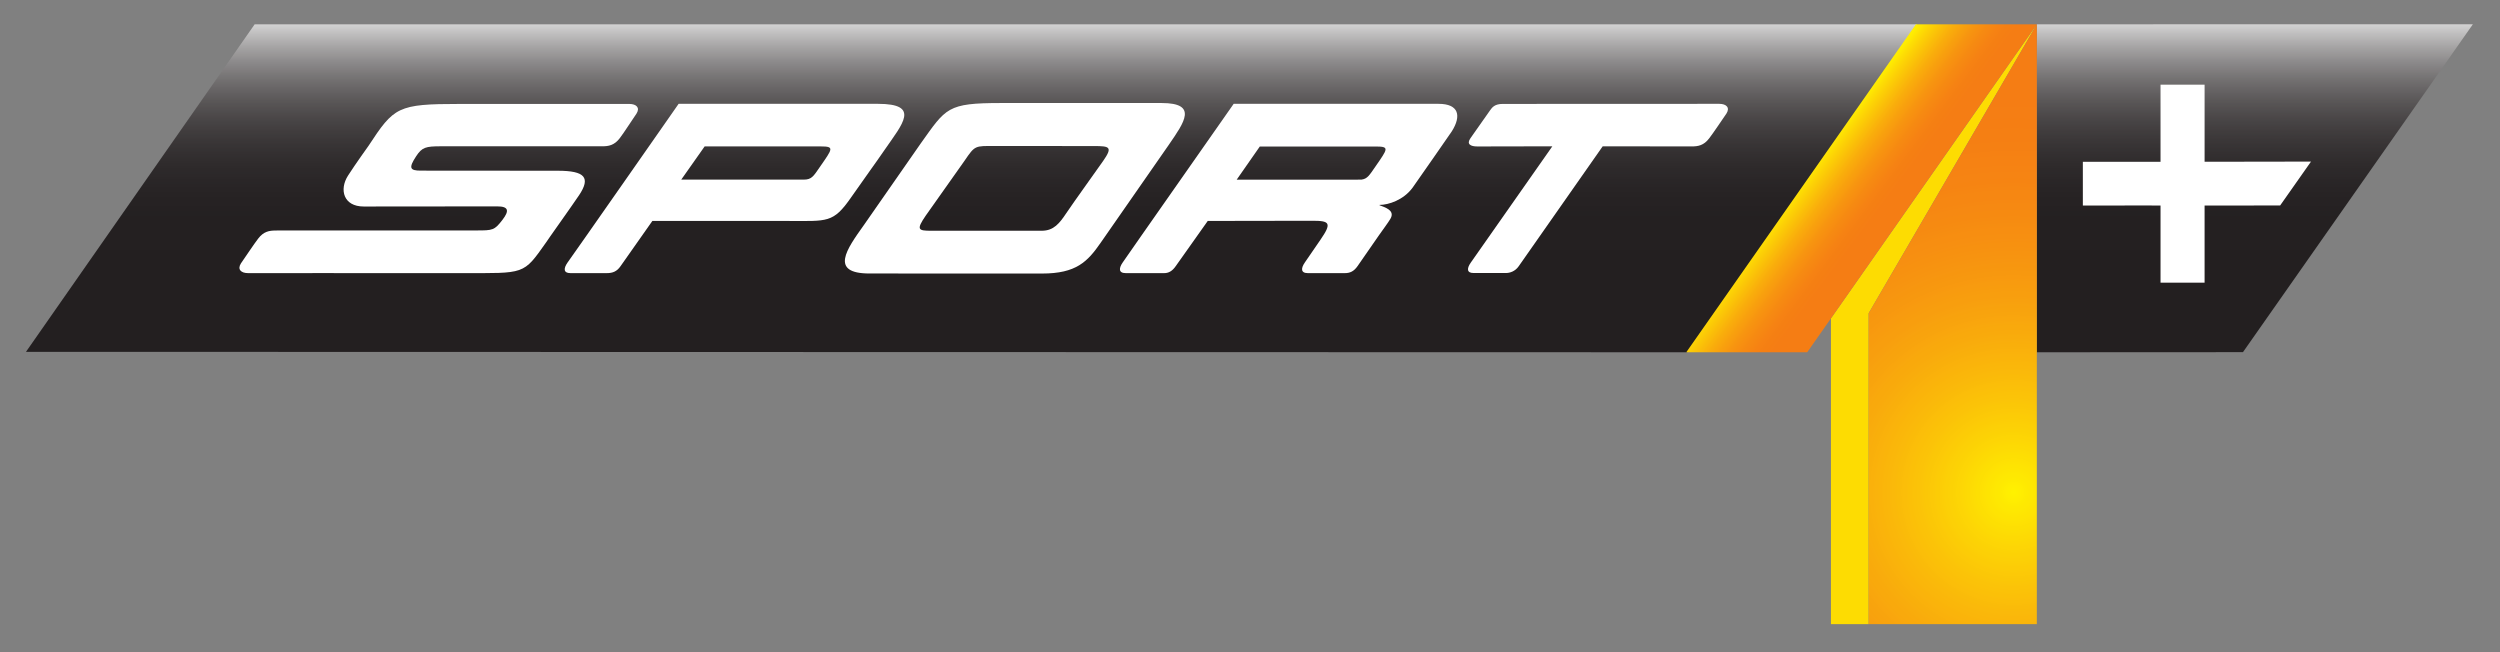 <?xml version="1.0" encoding="UTF-8" standalone="no"?>
<!-- Converted by misc2svg (http://www.network-science.de/tools/misc2svg/) -->

<svg
   xmlns:dc="http://purl.org/dc/elements/1.1/"
   xmlns:cc="http://creativecommons.org/ns#"
   xmlns:rdf="http://www.w3.org/1999/02/22-rdf-syntax-ns#"
   xmlns:svg="http://www.w3.org/2000/svg"
   xmlns="http://www.w3.org/2000/svg"
   xmlns:sodipodi="http://sodipodi.sourceforge.net/DTD/sodipodi-0.dtd"
   xmlns:inkscape="http://www.inkscape.org/namespaces/inkscape"
   width="575.33"
   height="150.11"
   viewBox="0 0 460.264 120.088"
   version="1.1"
   id="svg2"
   inkscape:version="0.48.0 r9654"
   sodipodi:docname="Sport1+.svg">
  <rect x="0" y="0" width="460.264" height="120.088" fill="#808080" stroke="none"/>
  <sodipodi:namedview
     pagecolor="#ffffff"
     bordercolor="#666666"
     borderopacity="1"
     objecttolerance="10"
     gridtolerance="10"
     guidetolerance="10"
     inkscape:pageopacity="0"
     inkscape:pageshadow="2"
     inkscape:window-width="1618"
     inkscape:window-height="1028"
     id="namedview1089"
     showgrid="false"
     inkscape:zoom="1.5256566"
     inkscape:cx="276.15119"
     inkscape:cy="135.16471"
     inkscape:window-x="-8"
     inkscape:window-y="-8"
     inkscape:window-maximized="1"
     inkscape:current-layer="misc2svg"
     fit-margin-top="0"
     fit-margin-left="0"
     fit-margin-right="0"
     fit-margin-bottom="0" />
  <defs
     id="defs4">
    <inkscape:perspective
       sodipodi:type="inkscape:persp3d"
       inkscape:vp_x="0 : 618.75 : 1"
       inkscape:vp_y="0 : 1000 : 0"
       inkscape:vp_z="956.25 : 618.75 : 1"
       inkscape:persp3d-origin="478.125 : 412.5 : 1"
       id="perspective1093" />
    <clipPath
       id="clip1">
      <path
         d="m 350.516,903.184 40.426,-57.723 -292.566,0 -40.25,57.648 292.391,0.074 z m 0,0"
         id="path7"
         inkscape:connector-curvature="0" />
    </clipPath>
    <clipPath
       id="clip2">
      <path
         d="m 350.516,903.184 40.426,-57.723 -292.566,0 -40.25,57.648 292.391,0.074"
         id="path10"
         inkscape:connector-curvature="0" />
    </clipPath>
    <linearGradient
       id="linear0"
       gradientUnits="userSpaceOnUse"
       x1="0"
       y1="0"
       x2="1"
       y2="0"
       gradientTransform="matrix(-2.525e-6,57.729,-57.729,-2.525e-6,224.533,845.458)">
      <stop
         offset="0"
         style="stop-color:rgb(82.745%,82.353%,82.353%);stop-opacity:1;"
         id="stop13" />
      <stop
         offset="0.004"
         style="stop-color:rgb(81.569%,81.176%,81.569%);stop-opacity:1;"
         id="stop15" />
      <stop
         offset="0.008"
         style="stop-color:rgb(80.392%,80.392%,80.392%);stop-opacity:1;"
         id="stop17" />
      <stop
         offset="0.012"
         style="stop-color:rgb(79.608%,79.216%,79.216%);stop-opacity:1;"
         id="stop19" />
      <stop
         offset="0.016"
         style="stop-color:rgb(78.431%,78.039%,78.039%);stop-opacity:1;"
         id="stop21" />
      <stop
         offset="0.02"
         style="stop-color:rgb(77.255%,76.863%,77.255%);stop-opacity:1;"
         id="stop23" />
      <stop
         offset="0.023"
         style="stop-color:rgb(76.471%,76.078%,76.078%);stop-opacity:1;"
         id="stop25" />
      <stop
         offset="0.027"
         style="stop-color:rgb(75.294%,74.902%,74.902%);stop-opacity:1;"
         id="stop27" />
      <stop
         offset="0.031"
         style="stop-color:rgb(74.118%,73.725%,74.118%);stop-opacity:1;"
         id="stop29" />
      <stop
         offset="0.035"
         style="stop-color:rgb(73.333%,72.941%,72.941%);stop-opacity:1;"
         id="stop31" />
      <stop
         offset="0.039"
         style="stop-color:rgb(72.157%,71.765%,71.765%);stop-opacity:1;"
         id="stop33" />
      <stop
         offset="0.043"
         style="stop-color:rgb(71.373%,70.98%,70.98%);stop-opacity:1;"
         id="stop35" />
      <stop
         offset="0.047"
         style="stop-color:rgb(70.196%,69.804%,69.804%);stop-opacity:1;"
         id="stop37" />
      <stop
         offset="0.051"
         style="stop-color:rgb(69.412%,68.627%,69.02%);stop-opacity:1;"
         id="stop39" />
      <stop
         offset="0.055"
         style="stop-color:rgb(68.235%,67.843%,67.843%);stop-opacity:1;"
         id="stop41" />
      <stop
         offset="0.059"
         style="stop-color:rgb(67.451%,67.059%,67.059%);stop-opacity:1;"
         id="stop43" />
      <stop
         offset="0.062"
         style="stop-color:rgb(66.667%,65.882%,66.275%);stop-opacity:1;"
         id="stop45" />
      <stop
         offset="0.066"
         style="stop-color:rgb(65.49%,65.098%,65.098%);stop-opacity:1;"
         id="stop47" />
      <stop
         offset="0.07"
         style="stop-color:rgb(64.706%,63.922%,64.314%);stop-opacity:1;"
         id="stop49" />
      <stop
         offset="0.074"
         style="stop-color:rgb(63.922%,63.137%,63.137%);stop-opacity:1;"
         id="stop51" />
      <stop
         offset="0.078"
         style="stop-color:rgb(62.745%,62.353%,62.353%);stop-opacity:1;"
         id="stop53" />
      <stop
         offset="0.082"
         style="stop-color:rgb(61.961%,61.176%,61.569%);stop-opacity:1;"
         id="stop55" />
      <stop
         offset="0.086"
         style="stop-color:rgb(61.176%,60.392%,60.784%);stop-opacity:1;"
         id="stop57" />
      <stop
         offset="0.09"
         style="stop-color:rgb(60.392%,59.608%,59.608%);stop-opacity:1;"
         id="stop59" />
      <stop
         offset="0.094"
         style="stop-color:rgb(59.608%,58.824%,58.824%);stop-opacity:1;"
         id="stop61" />
      <stop
         offset="0.098"
         style="stop-color:rgb(58.824%,58.039%,58.039%);stop-opacity:1;"
         id="stop63" />
      <stop
         offset="0.102"
         style="stop-color:rgb(57.647%,56.863%,57.255%);stop-opacity:1;"
         id="stop65" />
      <stop
         offset="0.105"
         style="stop-color:rgb(56.863%,56.078%,56.471%);stop-opacity:1;"
         id="stop67" />
      <stop
         offset="0.109"
         style="stop-color:rgb(56.078%,55.294%,55.686%);stop-opacity:1;"
         id="stop69" />
      <stop
         offset="0.113"
         style="stop-color:rgb(55.294%,54.51%,54.902%);stop-opacity:1;"
         id="stop71" />
      <stop
         offset="0.117"
         style="stop-color:rgb(54.51%,53.725%,54.118%);stop-opacity:1;"
         id="stop73" />
      <stop
         offset="0.121"
         style="stop-color:rgb(53.725%,52.941%,53.333%);stop-opacity:1;"
         id="stop75" />
      <stop
         offset="0.125"
         style="stop-color:rgb(52.941%,52.157%,52.549%);stop-opacity:1;"
         id="stop77" />
      <stop
         offset="0.129"
         style="stop-color:rgb(52.157%,51.373%,51.765%);stop-opacity:1;"
         id="stop79" />
      <stop
         offset="0.133"
         style="stop-color:rgb(51.373%,50.588%,50.98%);stop-opacity:1;"
         id="stop81" />
      <stop
         offset="0.137"
         style="stop-color:rgb(50.98%,49.804%,50.196%);stop-opacity:1;"
         id="stop83" />
      <stop
         offset="0.141"
         style="stop-color:rgb(50.196%,49.02%,49.412%);stop-opacity:1;"
         id="stop85" />
      <stop
         offset="0.145"
         style="stop-color:rgb(49.412%,48.627%,48.627%);stop-opacity:1;"
         id="stop87" />
      <stop
         offset="0.148"
         style="stop-color:rgb(48.627%,47.843%,47.843%);stop-opacity:1;"
         id="stop89" />
      <stop
         offset="0.152"
         style="stop-color:rgb(47.843%,47.059%,47.059%);stop-opacity:1;"
         id="stop91" />
      <stop
         offset="0.156"
         style="stop-color:rgb(47.059%,46.275%,46.667%);stop-opacity:1;"
         id="stop93" />
      <stop
         offset="0.16"
         style="stop-color:rgb(46.667%,45.49%,45.882%);stop-opacity:1;"
         id="stop95" />
      <stop
         offset="0.164"
         style="stop-color:rgb(45.882%,45.098%,45.098%);stop-opacity:1;"
         id="stop97" />
      <stop
         offset="0.168"
         style="stop-color:rgb(45.098%,44.314%,44.314%);stop-opacity:1;"
         id="stop99" />
      <stop
         offset="0.172"
         style="stop-color:rgb(44.706%,43.529%,43.922%);stop-opacity:1;"
         id="stop101" />
      <stop
         offset="0.176"
         style="stop-color:rgb(43.922%,42.745%,43.137%);stop-opacity:1;"
         id="stop103" />
      <stop
         offset="0.18"
         style="stop-color:rgb(43.137%,42.353%,42.353%);stop-opacity:1;"
         id="stop105" />
      <stop
         offset="0.184"
         style="stop-color:rgb(42.745%,41.569%,41.961%);stop-opacity:1;"
         id="stop107" />
      <stop
         offset="0.188"
         style="stop-color:rgb(41.961%,41.176%,41.176%);stop-opacity:1;"
         id="stop109" />
      <stop
         offset="0.191"
         style="stop-color:rgb(41.569%,40.392%,40.784%);stop-opacity:1;"
         id="stop111" />
      <stop
         offset="0.195"
         style="stop-color:rgb(40.784%,39.608%,40%);stop-opacity:1;"
         id="stop113" />
      <stop
         offset="0.199"
         style="stop-color:rgb(40.392%,39.216%,39.608%);stop-opacity:1;"
         id="stop115" />
      <stop
         offset="0.203"
         style="stop-color:rgb(39.608%,38.431%,38.824%);stop-opacity:1;"
         id="stop117" />
      <stop
         offset="0.207"
         style="stop-color:rgb(39.216%,38.039%,38.431%);stop-opacity:1;"
         id="stop119" />
      <stop
         offset="0.211"
         style="stop-color:rgb(38.431%,37.255%,37.647%);stop-opacity:1;"
         id="stop121" />
      <stop
         offset="0.215"
         style="stop-color:rgb(38.039%,36.863%,37.255%);stop-opacity:1;"
         id="stop123" />
      <stop
         offset="0.219"
         style="stop-color:rgb(37.255%,36.078%,36.471%);stop-opacity:1;"
         id="stop125" />
      <stop
         offset="0.223"
         style="stop-color:rgb(36.863%,35.686%,36.078%);stop-opacity:1;"
         id="stop127" />
      <stop
         offset="0.227"
         style="stop-color:rgb(36.471%,35.294%,35.294%);stop-opacity:1;"
         id="stop129" />
      <stop
         offset="0.23"
         style="stop-color:rgb(35.686%,34.51%,34.902%);stop-opacity:1;"
         id="stop131" />
      <stop
         offset="0.234"
         style="stop-color:rgb(35.294%,34.118%,34.51%);stop-opacity:1;"
         id="stop133" />
      <stop
         offset="0.238"
         style="stop-color:rgb(34.902%,33.725%,33.725%);stop-opacity:1;"
         id="stop135" />
      <stop
         offset="0.242"
         style="stop-color:rgb(34.118%,32.941%,33.333%);stop-opacity:1;"
         id="stop137" />
      <stop
         offset="0.246"
         style="stop-color:rgb(33.725%,32.549%,32.941%);stop-opacity:1;"
         id="stop139" />
      <stop
         offset="0.25"
         style="stop-color:rgb(33.333%,32.157%,32.157%);stop-opacity:1;"
         id="stop141" />
      <stop
         offset="0.254"
         style="stop-color:rgb(32.941%,31.373%,31.765%);stop-opacity:1;"
         id="stop143" />
      <stop
         offset="0.258"
         style="stop-color:rgb(32.157%,30.98%,31.373%);stop-opacity:1;"
         id="stop145" />
      <stop
         offset="0.262"
         style="stop-color:rgb(31.765%,30.588%,30.98%);stop-opacity:1;"
         id="stop147" />
      <stop
         offset="0.266"
         style="stop-color:rgb(31.373%,30.196%,30.588%);stop-opacity:1;"
         id="stop149" />
      <stop
         offset="0.27"
         style="stop-color:rgb(30.98%,29.804%,29.804%);stop-opacity:1;"
         id="stop151" />
      <stop
         offset="0.273"
         style="stop-color:rgb(30.588%,29.412%,29.412%);stop-opacity:1;"
         id="stop153" />
      <stop
         offset="0.277"
         style="stop-color:rgb(30.196%,28.627%,29.02%);stop-opacity:1;"
         id="stop155" />
      <stop
         offset="0.281"
         style="stop-color:rgb(29.804%,28.235%,28.627%);stop-opacity:1;"
         id="stop157" />
      <stop
         offset="0.285"
         style="stop-color:rgb(29.412%,27.843%,28.235%);stop-opacity:1;"
         id="stop159" />
      <stop
         offset="0.289"
         style="stop-color:rgb(28.627%,27.451%,27.843%);stop-opacity:1;"
         id="stop161" />
      <stop
         offset="0.293"
         style="stop-color:rgb(28.235%,27.059%,27.451%);stop-opacity:1;"
         id="stop163" />
      <stop
         offset="0.297"
         style="stop-color:rgb(27.843%,26.667%,27.059%);stop-opacity:1;"
         id="stop165" />
      <stop
         offset="0.301"
         style="stop-color:rgb(27.451%,26.275%,26.667%);stop-opacity:1;"
         id="stop167" />
      <stop
         offset="0.305"
         style="stop-color:rgb(27.059%,25.882%,26.275%);stop-opacity:1;"
         id="stop169" />
      <stop
         offset="0.309"
         style="stop-color:rgb(26.667%,25.49%,25.882%);stop-opacity:1;"
         id="stop171" />
      <stop
         offset="0.312"
         style="stop-color:rgb(26.667%,25.098%,25.49%);stop-opacity:1;"
         id="stop173" />
      <stop
         offset="0.316"
         style="stop-color:rgb(26.275%,24.706%,25.098%);stop-opacity:1;"
         id="stop175" />
      <stop
         offset="0.32"
         style="stop-color:rgb(25.882%,24.314%,24.706%);stop-opacity:1;"
         id="stop177" />
      <stop
         offset="0.324"
         style="stop-color:rgb(25.49%,23.922%,24.314%);stop-opacity:1;"
         id="stop179" />
      <stop
         offset="0.328"
         style="stop-color:rgb(25.098%,23.529%,23.922%);stop-opacity:1;"
         id="stop181" />
      <stop
         offset="0.332"
         style="stop-color:rgb(24.706%,23.529%,23.529%);stop-opacity:1;"
         id="stop183" />
      <stop
         offset="0.336"
         style="stop-color:rgb(24.314%,23.137%,23.529%);stop-opacity:1;"
         id="stop185" />
      <stop
         offset="0.34"
         style="stop-color:rgb(23.922%,22.745%,23.137%);stop-opacity:1;"
         id="stop187" />
      <stop
         offset="0.344"
         style="stop-color:rgb(23.922%,22.353%,22.745%);stop-opacity:1;"
         id="stop189" />
      <stop
         offset="0.348"
         style="stop-color:rgb(23.529%,21.961%,22.353%);stop-opacity:1;"
         id="stop191" />
      <stop
         offset="0.352"
         style="stop-color:rgb(23.137%,21.569%,21.961%);stop-opacity:1;"
         id="stop193" />
      <stop
         offset="0.355"
         style="stop-color:rgb(22.745%,21.569%,21.961%);stop-opacity:1;"
         id="stop195" />
      <stop
         offset="0.359"
         style="stop-color:rgb(22.745%,21.176%,21.569%);stop-opacity:1;"
         id="stop197" />
      <stop
         offset="0.363"
         style="stop-color:rgb(22.353%,20.784%,21.176%);stop-opacity:1;"
         id="stop199" />
      <stop
         offset="0.367"
         style="stop-color:rgb(21.961%,20.392%,20.784%);stop-opacity:1;"
         id="stop201" />
      <stop
         offset="0.371"
         style="stop-color:rgb(21.569%,20.392%,20.784%);stop-opacity:1;"
         id="stop203" />
      <stop
         offset="0.375"
         style="stop-color:rgb(21.569%,20%,20.392%);stop-opacity:1;"
         id="stop205" />
      <stop
         offset="0.379"
         style="stop-color:rgb(21.176%,19.608%,20%);stop-opacity:1;"
         id="stop207" />
      <stop
         offset="0.383"
         style="stop-color:rgb(20.784%,19.608%,20%);stop-opacity:1;"
         id="stop209" />
      <stop
         offset="0.387"
         style="stop-color:rgb(20.784%,19.216%,19.608%);stop-opacity:1;"
         id="stop211" />
      <stop
         offset="0.391"
         style="stop-color:rgb(20.392%,18.824%,19.216%);stop-opacity:1;"
         id="stop213" />
      <stop
         offset="0.395"
         style="stop-color:rgb(20.392%,18.824%,19.216%);stop-opacity:1;"
         id="stop215" />
      <stop
         offset="0.398"
         style="stop-color:rgb(20%,18.431%,18.824%);stop-opacity:1;"
         id="stop217" />
      <stop
         offset="0.402"
         style="stop-color:rgb(19.608%,18.431%,18.824%);stop-opacity:1;"
         id="stop219" />
      <stop
         offset="0.406"
         style="stop-color:rgb(19.608%,18.039%,18.431%);stop-opacity:1;"
         id="stop221" />
      <stop
         offset="0.41"
         style="stop-color:rgb(19.216%,18.039%,18.039%);stop-opacity:1;"
         id="stop223" />
      <stop
         offset="0.414"
         style="stop-color:rgb(19.216%,17.647%,18.039%);stop-opacity:1;"
         id="stop225" />
      <stop
         offset="0.418"
         style="stop-color:rgb(18.824%,17.255%,17.647%);stop-opacity:1;"
         id="stop227" />
      <stop
         offset="0.422"
         style="stop-color:rgb(18.824%,17.255%,17.647%);stop-opacity:1;"
         id="stop229" />
      <stop
         offset="0.426"
         style="stop-color:rgb(18.431%,16.863%,17.255%);stop-opacity:1;"
         id="stop231" />
      <stop
         offset="0.43"
         style="stop-color:rgb(18.431%,16.863%,17.255%);stop-opacity:1;"
         id="stop233" />
      <stop
         offset="0.434"
         style="stop-color:rgb(18.039%,16.471%,16.863%);stop-opacity:1;"
         id="stop235" />
      <stop
         offset="0.438"
         style="stop-color:rgb(18.039%,16.471%,16.863%);stop-opacity:1;"
         id="stop237" />
      <stop
         offset="0.441"
         style="stop-color:rgb(17.647%,16.078%,16.471%);stop-opacity:1;"
         id="stop239" />
      <stop
         offset="0.445"
         style="stop-color:rgb(17.647%,16.078%,16.471%);stop-opacity:1;"
         id="stop241" />
      <stop
         offset="0.453"
         style="stop-color:rgb(17.255%,16.078%,16.471%);stop-opacity:1;"
         id="stop243" />
      <stop
         offset="0.461"
         style="stop-color:rgb(17.255%,15.686%,16.078%);stop-opacity:1;"
         id="stop245" />
      <stop
         offset="0.469"
         style="stop-color:rgb(16.863%,15.294%,15.686%);stop-opacity:1;"
         id="stop247" />
      <stop
         offset="0.477"
         style="stop-color:rgb(16.471%,14.902%,15.294%);stop-opacity:1;"
         id="stop249" />
      <stop
         offset="0.484"
         style="stop-color:rgb(16.078%,14.902%,15.294%);stop-opacity:1;"
         id="stop251" />
      <stop
         offset="0.492"
         style="stop-color:rgb(16.078%,14.51%,14.902%);stop-opacity:1;"
         id="stop253" />
      <stop
         offset="0.5"
         style="stop-color:rgb(15.686%,14.118%,14.51%);stop-opacity:1;"
         id="stop255" />
      <stop
         offset="0.508"
         style="stop-color:rgb(15.686%,14.118%,14.51%);stop-opacity:1;"
         id="stop257" />
      <stop
         offset="0.516"
         style="stop-color:rgb(15.294%,13.725%,14.118%);stop-opacity:1;"
         id="stop259" />
      <stop
         offset="0.523"
         style="stop-color:rgb(15.294%,13.725%,14.118%);stop-opacity:1;"
         id="stop261" />
      <stop
         offset="0.531"
         style="stop-color:rgb(14.902%,13.333%,13.725%);stop-opacity:1;"
         id="stop263" />
      <stop
         offset="0.547"
         style="stop-color:rgb(14.902%,13.333%,13.725%);stop-opacity:1;"
         id="stop265" />
      <stop
         offset="0.562"
         style="stop-color:rgb(14.51%,12.941%,13.333%);stop-opacity:1;"
         id="stop267" />
      <stop
         offset="0.578"
         style="stop-color:rgb(14.118%,12.941%,13.333%);stop-opacity:1;"
         id="stop269" />
      <stop
         offset="0.594"
         style="stop-color:rgb(14.118%,12.549%,12.941%);stop-opacity:1;"
         id="stop271" />
      <stop
         offset="0.625"
         style="stop-color:rgb(14.118%,12.549%,12.941%);stop-opacity:1;"
         id="stop273" />
      <stop
         offset="0.75"
         style="stop-color:rgb(13.725%,12.157%,12.549%);stop-opacity:1;"
         id="stop275" />
      <stop
         offset="1"
         style="stop-color:rgb(13.725%,12.157%,12.549%);stop-opacity:1;"
         id="stop277" />
    </linearGradient>
    <clipPath
       id="clip3">
      <path
         d="m 412.055,903.184 36.281,-0.019 40.469,-57.711 -76.75,0.008 0,3.719 0,54.004 z m 0,0"
         id="path280"
         inkscape:connector-curvature="0" />
    </clipPath>
    <clipPath
       id="clip4">
      <path
         d="m 412.055,903.184 36.281,-0.019 40.469,-57.711 -76.75,0.008 0,57.723"
         id="path283"
         inkscape:connector-curvature="0" />
    </clipPath>
    <linearGradient
       id="linear1"
       gradientUnits="userSpaceOnUse"
       x1="0"
       y1="0"
       x2="1"
       y2="0"
       gradientTransform="matrix(-2.525e-6,57.73,-57.73,-2.525e-6,450.43,845.456)">
      <stop
         offset="0"
         style="stop-color:rgb(82.745%,82.353%,82.353%);stop-opacity:1;"
         id="stop286" />
      <stop
         offset="0.004"
         style="stop-color:rgb(81.569%,81.176%,81.569%);stop-opacity:1;"
         id="stop288" />
      <stop
         offset="0.008"
         style="stop-color:rgb(80.392%,80.392%,80.392%);stop-opacity:1;"
         id="stop290" />
      <stop
         offset="0.012"
         style="stop-color:rgb(79.608%,79.216%,79.216%);stop-opacity:1;"
         id="stop292" />
      <stop
         offset="0.016"
         style="stop-color:rgb(78.431%,78.039%,78.039%);stop-opacity:1;"
         id="stop294" />
      <stop
         offset="0.02"
         style="stop-color:rgb(77.255%,76.863%,77.255%);stop-opacity:1;"
         id="stop296" />
      <stop
         offset="0.023"
         style="stop-color:rgb(76.471%,76.078%,76.078%);stop-opacity:1;"
         id="stop298" />
      <stop
         offset="0.027"
         style="stop-color:rgb(75.294%,74.902%,74.902%);stop-opacity:1;"
         id="stop300" />
      <stop
         offset="0.031"
         style="stop-color:rgb(74.118%,73.725%,74.118%);stop-opacity:1;"
         id="stop302" />
      <stop
         offset="0.035"
         style="stop-color:rgb(73.333%,72.941%,72.941%);stop-opacity:1;"
         id="stop304" />
      <stop
         offset="0.039"
         style="stop-color:rgb(72.157%,71.765%,71.765%);stop-opacity:1;"
         id="stop306" />
      <stop
         offset="0.043"
         style="stop-color:rgb(71.373%,70.98%,70.98%);stop-opacity:1;"
         id="stop308" />
      <stop
         offset="0.047"
         style="stop-color:rgb(70.196%,69.804%,69.804%);stop-opacity:1;"
         id="stop310" />
      <stop
         offset="0.051"
         style="stop-color:rgb(69.412%,68.627%,69.02%);stop-opacity:1;"
         id="stop312" />
      <stop
         offset="0.055"
         style="stop-color:rgb(68.235%,67.843%,67.843%);stop-opacity:1;"
         id="stop314" />
      <stop
         offset="0.059"
         style="stop-color:rgb(67.451%,67.059%,67.059%);stop-opacity:1;"
         id="stop316" />
      <stop
         offset="0.062"
         style="stop-color:rgb(66.667%,65.882%,66.275%);stop-opacity:1;"
         id="stop318" />
      <stop
         offset="0.066"
         style="stop-color:rgb(65.49%,65.098%,65.098%);stop-opacity:1;"
         id="stop320" />
      <stop
         offset="0.07"
         style="stop-color:rgb(64.706%,63.922%,64.314%);stop-opacity:1;"
         id="stop322" />
      <stop
         offset="0.074"
         style="stop-color:rgb(63.922%,63.137%,63.137%);stop-opacity:1;"
         id="stop324" />
      <stop
         offset="0.078"
         style="stop-color:rgb(62.745%,62.353%,62.353%);stop-opacity:1;"
         id="stop326" />
      <stop
         offset="0.082"
         style="stop-color:rgb(61.961%,61.176%,61.569%);stop-opacity:1;"
         id="stop328" />
      <stop
         offset="0.086"
         style="stop-color:rgb(61.176%,60.392%,60.784%);stop-opacity:1;"
         id="stop330" />
      <stop
         offset="0.09"
         style="stop-color:rgb(60.392%,59.608%,59.608%);stop-opacity:1;"
         id="stop332" />
      <stop
         offset="0.094"
         style="stop-color:rgb(59.608%,58.824%,58.824%);stop-opacity:1;"
         id="stop334" />
      <stop
         offset="0.098"
         style="stop-color:rgb(58.824%,58.039%,58.039%);stop-opacity:1;"
         id="stop336" />
      <stop
         offset="0.102"
         style="stop-color:rgb(57.647%,56.863%,57.255%);stop-opacity:1;"
         id="stop338" />
      <stop
         offset="0.105"
         style="stop-color:rgb(56.863%,56.078%,56.471%);stop-opacity:1;"
         id="stop340" />
      <stop
         offset="0.109"
         style="stop-color:rgb(56.078%,55.294%,55.686%);stop-opacity:1;"
         id="stop342" />
      <stop
         offset="0.113"
         style="stop-color:rgb(55.294%,54.51%,54.902%);stop-opacity:1;"
         id="stop344" />
      <stop
         offset="0.117"
         style="stop-color:rgb(54.51%,53.725%,54.118%);stop-opacity:1;"
         id="stop346" />
      <stop
         offset="0.121"
         style="stop-color:rgb(53.725%,52.941%,53.333%);stop-opacity:1;"
         id="stop348" />
      <stop
         offset="0.125"
         style="stop-color:rgb(52.941%,52.157%,52.549%);stop-opacity:1;"
         id="stop350" />
      <stop
         offset="0.129"
         style="stop-color:rgb(52.157%,51.373%,51.765%);stop-opacity:1;"
         id="stop352" />
      <stop
         offset="0.133"
         style="stop-color:rgb(51.373%,50.588%,50.98%);stop-opacity:1;"
         id="stop354" />
      <stop
         offset="0.137"
         style="stop-color:rgb(50.98%,49.804%,50.196%);stop-opacity:1;"
         id="stop356" />
      <stop
         offset="0.141"
         style="stop-color:rgb(50.196%,49.02%,49.412%);stop-opacity:1;"
         id="stop358" />
      <stop
         offset="0.145"
         style="stop-color:rgb(49.412%,48.627%,48.627%);stop-opacity:1;"
         id="stop360" />
      <stop
         offset="0.148"
         style="stop-color:rgb(48.627%,47.843%,47.843%);stop-opacity:1;"
         id="stop362" />
      <stop
         offset="0.152"
         style="stop-color:rgb(47.843%,47.059%,47.059%);stop-opacity:1;"
         id="stop364" />
      <stop
         offset="0.156"
         style="stop-color:rgb(47.059%,46.275%,46.667%);stop-opacity:1;"
         id="stop366" />
      <stop
         offset="0.16"
         style="stop-color:rgb(46.667%,45.49%,45.882%);stop-opacity:1;"
         id="stop368" />
      <stop
         offset="0.164"
         style="stop-color:rgb(45.882%,45.098%,45.098%);stop-opacity:1;"
         id="stop370" />
      <stop
         offset="0.168"
         style="stop-color:rgb(45.098%,44.314%,44.314%);stop-opacity:1;"
         id="stop372" />
      <stop
         offset="0.172"
         style="stop-color:rgb(44.706%,43.529%,43.922%);stop-opacity:1;"
         id="stop374" />
      <stop
         offset="0.176"
         style="stop-color:rgb(43.922%,42.745%,43.137%);stop-opacity:1;"
         id="stop376" />
      <stop
         offset="0.18"
         style="stop-color:rgb(43.137%,42.353%,42.353%);stop-opacity:1;"
         id="stop378" />
      <stop
         offset="0.184"
         style="stop-color:rgb(42.745%,41.569%,41.961%);stop-opacity:1;"
         id="stop380" />
      <stop
         offset="0.188"
         style="stop-color:rgb(41.961%,41.176%,41.176%);stop-opacity:1;"
         id="stop382" />
      <stop
         offset="0.191"
         style="stop-color:rgb(41.569%,40.392%,40.784%);stop-opacity:1;"
         id="stop384" />
      <stop
         offset="0.195"
         style="stop-color:rgb(40.784%,39.608%,40%);stop-opacity:1;"
         id="stop386" />
      <stop
         offset="0.199"
         style="stop-color:rgb(40.392%,39.216%,39.608%);stop-opacity:1;"
         id="stop388" />
      <stop
         offset="0.203"
         style="stop-color:rgb(39.608%,38.431%,38.824%);stop-opacity:1;"
         id="stop390" />
      <stop
         offset="0.207"
         style="stop-color:rgb(39.216%,38.039%,38.431%);stop-opacity:1;"
         id="stop392" />
      <stop
         offset="0.211"
         style="stop-color:rgb(38.431%,37.255%,37.647%);stop-opacity:1;"
         id="stop394" />
      <stop
         offset="0.215"
         style="stop-color:rgb(38.039%,36.863%,37.255%);stop-opacity:1;"
         id="stop396" />
      <stop
         offset="0.219"
         style="stop-color:rgb(37.255%,36.078%,36.471%);stop-opacity:1;"
         id="stop398" />
      <stop
         offset="0.223"
         style="stop-color:rgb(36.863%,35.686%,36.078%);stop-opacity:1;"
         id="stop400" />
      <stop
         offset="0.227"
         style="stop-color:rgb(36.471%,35.294%,35.294%);stop-opacity:1;"
         id="stop402" />
      <stop
         offset="0.23"
         style="stop-color:rgb(35.686%,34.51%,34.902%);stop-opacity:1;"
         id="stop404" />
      <stop
         offset="0.234"
         style="stop-color:rgb(35.294%,34.118%,34.51%);stop-opacity:1;"
         id="stop406" />
      <stop
         offset="0.238"
         style="stop-color:rgb(34.902%,33.725%,33.725%);stop-opacity:1;"
         id="stop408" />
      <stop
         offset="0.242"
         style="stop-color:rgb(34.118%,32.941%,33.333%);stop-opacity:1;"
         id="stop410" />
      <stop
         offset="0.246"
         style="stop-color:rgb(33.725%,32.549%,32.941%);stop-opacity:1;"
         id="stop412" />
      <stop
         offset="0.25"
         style="stop-color:rgb(33.333%,32.157%,32.157%);stop-opacity:1;"
         id="stop414" />
      <stop
         offset="0.254"
         style="stop-color:rgb(32.941%,31.373%,31.765%);stop-opacity:1;"
         id="stop416" />
      <stop
         offset="0.258"
         style="stop-color:rgb(32.157%,30.98%,31.373%);stop-opacity:1;"
         id="stop418" />
      <stop
         offset="0.262"
         style="stop-color:rgb(31.765%,30.588%,30.98%);stop-opacity:1;"
         id="stop420" />
      <stop
         offset="0.266"
         style="stop-color:rgb(31.373%,30.196%,30.588%);stop-opacity:1;"
         id="stop422" />
      <stop
         offset="0.27"
         style="stop-color:rgb(30.98%,29.804%,29.804%);stop-opacity:1;"
         id="stop424" />
      <stop
         offset="0.273"
         style="stop-color:rgb(30.588%,29.412%,29.412%);stop-opacity:1;"
         id="stop426" />
      <stop
         offset="0.277"
         style="stop-color:rgb(30.196%,28.627%,29.02%);stop-opacity:1;"
         id="stop428" />
      <stop
         offset="0.281"
         style="stop-color:rgb(29.804%,28.235%,28.627%);stop-opacity:1;"
         id="stop430" />
      <stop
         offset="0.285"
         style="stop-color:rgb(29.412%,27.843%,28.235%);stop-opacity:1;"
         id="stop432" />
      <stop
         offset="0.289"
         style="stop-color:rgb(28.627%,27.451%,27.843%);stop-opacity:1;"
         id="stop434" />
      <stop
         offset="0.293"
         style="stop-color:rgb(28.235%,27.059%,27.451%);stop-opacity:1;"
         id="stop436" />
      <stop
         offset="0.297"
         style="stop-color:rgb(27.843%,26.667%,27.059%);stop-opacity:1;"
         id="stop438" />
      <stop
         offset="0.301"
         style="stop-color:rgb(27.451%,26.275%,26.667%);stop-opacity:1;"
         id="stop440" />
      <stop
         offset="0.305"
         style="stop-color:rgb(27.059%,25.882%,26.275%);stop-opacity:1;"
         id="stop442" />
      <stop
         offset="0.309"
         style="stop-color:rgb(26.667%,25.49%,25.882%);stop-opacity:1;"
         id="stop444" />
      <stop
         offset="0.312"
         style="stop-color:rgb(26.667%,25.098%,25.49%);stop-opacity:1;"
         id="stop446" />
      <stop
         offset="0.316"
         style="stop-color:rgb(26.275%,24.706%,25.098%);stop-opacity:1;"
         id="stop448" />
      <stop
         offset="0.32"
         style="stop-color:rgb(25.882%,24.314%,24.706%);stop-opacity:1;"
         id="stop450" />
      <stop
         offset="0.324"
         style="stop-color:rgb(25.49%,23.922%,24.314%);stop-opacity:1;"
         id="stop452" />
      <stop
         offset="0.328"
         style="stop-color:rgb(25.098%,23.529%,23.922%);stop-opacity:1;"
         id="stop454" />
      <stop
         offset="0.332"
         style="stop-color:rgb(24.706%,23.529%,23.529%);stop-opacity:1;"
         id="stop456" />
      <stop
         offset="0.336"
         style="stop-color:rgb(24.314%,23.137%,23.529%);stop-opacity:1;"
         id="stop458" />
      <stop
         offset="0.34"
         style="stop-color:rgb(23.922%,22.745%,23.137%);stop-opacity:1;"
         id="stop460" />
      <stop
         offset="0.344"
         style="stop-color:rgb(23.922%,22.353%,22.745%);stop-opacity:1;"
         id="stop462" />
      <stop
         offset="0.348"
         style="stop-color:rgb(23.529%,21.961%,22.353%);stop-opacity:1;"
         id="stop464" />
      <stop
         offset="0.352"
         style="stop-color:rgb(23.137%,21.569%,21.961%);stop-opacity:1;"
         id="stop466" />
      <stop
         offset="0.355"
         style="stop-color:rgb(22.745%,21.569%,21.961%);stop-opacity:1;"
         id="stop468" />
      <stop
         offset="0.359"
         style="stop-color:rgb(22.745%,21.176%,21.569%);stop-opacity:1;"
         id="stop470" />
      <stop
         offset="0.363"
         style="stop-color:rgb(22.353%,20.784%,21.176%);stop-opacity:1;"
         id="stop472" />
      <stop
         offset="0.367"
         style="stop-color:rgb(21.961%,20.392%,20.784%);stop-opacity:1;"
         id="stop474" />
      <stop
         offset="0.371"
         style="stop-color:rgb(21.569%,20.392%,20.784%);stop-opacity:1;"
         id="stop476" />
      <stop
         offset="0.375"
         style="stop-color:rgb(21.569%,20%,20.392%);stop-opacity:1;"
         id="stop478" />
      <stop
         offset="0.379"
         style="stop-color:rgb(21.176%,19.608%,20%);stop-opacity:1;"
         id="stop480" />
      <stop
         offset="0.383"
         style="stop-color:rgb(20.784%,19.608%,20%);stop-opacity:1;"
         id="stop482" />
      <stop
         offset="0.387"
         style="stop-color:rgb(20.784%,19.216%,19.608%);stop-opacity:1;"
         id="stop484" />
      <stop
         offset="0.391"
         style="stop-color:rgb(20.392%,18.824%,19.216%);stop-opacity:1;"
         id="stop486" />
      <stop
         offset="0.395"
         style="stop-color:rgb(20.392%,18.824%,19.216%);stop-opacity:1;"
         id="stop488" />
      <stop
         offset="0.398"
         style="stop-color:rgb(20%,18.431%,18.824%);stop-opacity:1;"
         id="stop490" />
      <stop
         offset="0.402"
         style="stop-color:rgb(19.608%,18.431%,18.824%);stop-opacity:1;"
         id="stop492" />
      <stop
         offset="0.406"
         style="stop-color:rgb(19.608%,18.039%,18.431%);stop-opacity:1;"
         id="stop494" />
      <stop
         offset="0.41"
         style="stop-color:rgb(19.216%,18.039%,18.039%);stop-opacity:1;"
         id="stop496" />
      <stop
         offset="0.414"
         style="stop-color:rgb(19.216%,17.647%,18.039%);stop-opacity:1;"
         id="stop498" />
      <stop
         offset="0.418"
         style="stop-color:rgb(18.824%,17.255%,17.647%);stop-opacity:1;"
         id="stop500" />
      <stop
         offset="0.422"
         style="stop-color:rgb(18.824%,17.255%,17.647%);stop-opacity:1;"
         id="stop502" />
      <stop
         offset="0.426"
         style="stop-color:rgb(18.431%,16.863%,17.255%);stop-opacity:1;"
         id="stop504" />
      <stop
         offset="0.43"
         style="stop-color:rgb(18.431%,16.863%,17.255%);stop-opacity:1;"
         id="stop506" />
      <stop
         offset="0.434"
         style="stop-color:rgb(18.039%,16.471%,16.863%);stop-opacity:1;"
         id="stop508" />
      <stop
         offset="0.438"
         style="stop-color:rgb(18.039%,16.471%,16.863%);stop-opacity:1;"
         id="stop510" />
      <stop
         offset="0.441"
         style="stop-color:rgb(17.647%,16.078%,16.471%);stop-opacity:1;"
         id="stop512" />
      <stop
         offset="0.445"
         style="stop-color:rgb(17.647%,16.078%,16.471%);stop-opacity:1;"
         id="stop514" />
      <stop
         offset="0.453"
         style="stop-color:rgb(17.255%,16.078%,16.471%);stop-opacity:1;"
         id="stop516" />
      <stop
         offset="0.461"
         style="stop-color:rgb(17.255%,15.686%,16.078%);stop-opacity:1;"
         id="stop518" />
      <stop
         offset="0.469"
         style="stop-color:rgb(16.863%,15.294%,15.686%);stop-opacity:1;"
         id="stop520" />
      <stop
         offset="0.477"
         style="stop-color:rgb(16.471%,14.902%,15.294%);stop-opacity:1;"
         id="stop522" />
      <stop
         offset="0.484"
         style="stop-color:rgb(16.078%,14.902%,15.294%);stop-opacity:1;"
         id="stop524" />
      <stop
         offset="0.492"
         style="stop-color:rgb(16.078%,14.51%,14.902%);stop-opacity:1;"
         id="stop526" />
      <stop
         offset="0.5"
         style="stop-color:rgb(15.686%,14.118%,14.51%);stop-opacity:1;"
         id="stop528" />
      <stop
         offset="0.508"
         style="stop-color:rgb(15.686%,14.118%,14.51%);stop-opacity:1;"
         id="stop530" />
      <stop
         offset="0.516"
         style="stop-color:rgb(15.294%,13.725%,14.118%);stop-opacity:1;"
         id="stop532" />
      <stop
         offset="0.523"
         style="stop-color:rgb(15.294%,13.725%,14.118%);stop-opacity:1;"
         id="stop534" />
      <stop
         offset="0.531"
         style="stop-color:rgb(14.902%,13.333%,13.725%);stop-opacity:1;"
         id="stop536" />
      <stop
         offset="0.547"
         style="stop-color:rgb(14.902%,13.333%,13.725%);stop-opacity:1;"
         id="stop538" />
      <stop
         offset="0.562"
         style="stop-color:rgb(14.51%,12.941%,13.333%);stop-opacity:1;"
         id="stop540" />
      <stop
         offset="0.578"
         style="stop-color:rgb(14.118%,12.941%,13.333%);stop-opacity:1;"
         id="stop542" />
      <stop
         offset="0.594"
         style="stop-color:rgb(14.118%,12.549%,12.941%);stop-opacity:1;"
         id="stop544" />
      <stop
         offset="0.625"
         style="stop-color:rgb(14.118%,12.549%,12.941%);stop-opacity:1;"
         id="stop546" />
      <stop
         offset="0.75"
         style="stop-color:rgb(13.725%,12.157%,12.549%);stop-opacity:1;"
         id="stop548" />
      <stop
         offset="1"
         style="stop-color:rgb(13.725%,12.157%,12.549%);stop-opacity:1;"
         id="stop550" />
    </linearGradient>
    <clipPath
       id="clip5">
      <path
         d="M 0,787.953 0,990 l 613.195,0 0,-202.047 -613.195,0 z m 0,0"
         id="path553"
         inkscape:connector-curvature="0" />
    </clipPath>
    <clipPath
       id="clip6">
      <path
         d="m 412.055,845.461 -29.598,50.852 0,54.727 29.598,0 0,-105.578 z m 0,0"
         id="path556"
         inkscape:connector-curvature="0" />
    </clipPath>
    <clipPath
       id="clip7">
      <path
         d="m 412.055,845.461 -29.598,50.852 0,54.727 29.598,0 0,-105.578"
         id="path559"
         inkscape:connector-curvature="0" />
    </clipPath>
    <radialGradient
       id="radial0"
       gradientUnits="userSpaceOnUse"
       cx="0"
       cy="0"
       fx="0"
       fy="0"
       r="1"
       gradientTransform="matrix(74.96,0,0,74.96,408.011,927.876)">
      <stop
         offset="0"
         style="stop-color:rgb(100%,94.902%,0%);stop-opacity:1;"
         id="stop562" />
      <stop
         offset="0.004"
         style="stop-color:rgb(100%,94.51%,0%);stop-opacity:1;"
         id="stop564" />
      <stop
         offset="0.008"
         style="stop-color:rgb(100%,94.118%,0%);stop-opacity:1;"
         id="stop566" />
      <stop
         offset="0.012"
         style="stop-color:rgb(100%,93.725%,0%);stop-opacity:1;"
         id="stop568" />
      <stop
         offset="0.016"
         style="stop-color:rgb(100%,93.333%,0.392%);stop-opacity:1;"
         id="stop570" />
      <stop
         offset="0.02"
         style="stop-color:rgb(100%,92.941%,0.392%);stop-opacity:1;"
         id="stop572" />
      <stop
         offset="0.023"
         style="stop-color:rgb(100%,92.549%,0.392%);stop-opacity:1;"
         id="stop574" />
      <stop
         offset="0.027"
         style="stop-color:rgb(99.608%,92.157%,0.392%);stop-opacity:1;"
         id="stop576" />
      <stop
         offset="0.031"
         style="stop-color:rgb(99.608%,91.765%,0.392%);stop-opacity:1;"
         id="stop578" />
      <stop
         offset="0.035"
         style="stop-color:rgb(99.608%,91.373%,0.392%);stop-opacity:1;"
         id="stop580" />
      <stop
         offset="0.039"
         style="stop-color:rgb(99.608%,90.98%,0.784%);stop-opacity:1;"
         id="stop582" />
      <stop
         offset="0.043"
         style="stop-color:rgb(99.608%,90.98%,0.784%);stop-opacity:1;"
         id="stop584" />
      <stop
         offset="0.047"
         style="stop-color:rgb(99.608%,90.588%,0.784%);stop-opacity:1;"
         id="stop586" />
      <stop
         offset="0.051"
         style="stop-color:rgb(99.608%,90.196%,0.784%);stop-opacity:1;"
         id="stop588" />
      <stop
         offset="0.055"
         style="stop-color:rgb(99.608%,89.804%,0.784%);stop-opacity:1;"
         id="stop590" />
      <stop
         offset="0.059"
         style="stop-color:rgb(99.608%,89.412%,0.784%);stop-opacity:1;"
         id="stop592" />
      <stop
         offset="0.062"
         style="stop-color:rgb(99.608%,89.412%,0.784%);stop-opacity:1;"
         id="stop594" />
      <stop
         offset="0.066"
         style="stop-color:rgb(99.608%,89.02%,1.176%);stop-opacity:1;"
         id="stop596" />
      <stop
         offset="0.07"
         style="stop-color:rgb(99.608%,88.627%,1.176%);stop-opacity:1;"
         id="stop598" />
      <stop
         offset="0.074"
         style="stop-color:rgb(99.608%,88.235%,1.176%);stop-opacity:1;"
         id="stop600" />
      <stop
         offset="0.078"
         style="stop-color:rgb(99.608%,87.843%,1.176%);stop-opacity:1;"
         id="stop602" />
      <stop
         offset="0.082"
         style="stop-color:rgb(99.216%,87.451%,1.176%);stop-opacity:1;"
         id="stop604" />
      <stop
         offset="0.086"
         style="stop-color:rgb(99.216%,87.451%,1.176%);stop-opacity:1;"
         id="stop606" />
      <stop
         offset="0.09"
         style="stop-color:rgb(99.216%,87.059%,1.176%);stop-opacity:1;"
         id="stop608" />
      <stop
         offset="0.094"
         style="stop-color:rgb(99.216%,86.667%,1.569%);stop-opacity:1;"
         id="stop610" />
      <stop
         offset="0.098"
         style="stop-color:rgb(99.216%,86.275%,1.569%);stop-opacity:1;"
         id="stop612" />
      <stop
         offset="0.102"
         style="stop-color:rgb(99.216%,85.882%,1.569%);stop-opacity:1;"
         id="stop614" />
      <stop
         offset="0.105"
         style="stop-color:rgb(99.216%,85.49%,1.569%);stop-opacity:1;"
         id="stop616" />
      <stop
         offset="0.109"
         style="stop-color:rgb(99.216%,85.49%,1.569%);stop-opacity:1;"
         id="stop618" />
      <stop
         offset="0.113"
         style="stop-color:rgb(99.216%,85.098%,1.569%);stop-opacity:1;"
         id="stop620" />
      <stop
         offset="0.117"
         style="stop-color:rgb(99.216%,84.706%,1.569%);stop-opacity:1;"
         id="stop622" />
      <stop
         offset="0.121"
         style="stop-color:rgb(99.216%,84.314%,1.961%);stop-opacity:1;"
         id="stop624" />
      <stop
         offset="0.125"
         style="stop-color:rgb(99.216%,83.922%,1.961%);stop-opacity:1;"
         id="stop626" />
      <stop
         offset="0.129"
         style="stop-color:rgb(99.216%,83.529%,1.961%);stop-opacity:1;"
         id="stop628" />
      <stop
         offset="0.133"
         style="stop-color:rgb(99.216%,83.529%,1.961%);stop-opacity:1;"
         id="stop630" />
      <stop
         offset="0.137"
         style="stop-color:rgb(98.824%,83.137%,1.961%);stop-opacity:1;"
         id="stop632" />
      <stop
         offset="0.141"
         style="stop-color:rgb(98.824%,82.745%,1.961%);stop-opacity:1;"
         id="stop634" />
      <stop
         offset="0.145"
         style="stop-color:rgb(98.824%,82.353%,1.961%);stop-opacity:1;"
         id="stop636" />
      <stop
         offset="0.148"
         style="stop-color:rgb(98.824%,82.353%,1.961%);stop-opacity:1;"
         id="stop638" />
      <stop
         offset="0.152"
         style="stop-color:rgb(98.824%,81.961%,2.353%);stop-opacity:1;"
         id="stop640" />
      <stop
         offset="0.156"
         style="stop-color:rgb(98.824%,81.569%,2.353%);stop-opacity:1;"
         id="stop642" />
      <stop
         offset="0.16"
         style="stop-color:rgb(98.824%,81.569%,2.353%);stop-opacity:1;"
         id="stop644" />
      <stop
         offset="0.164"
         style="stop-color:rgb(98.824%,81.176%,2.353%);stop-opacity:1;"
         id="stop646" />
      <stop
         offset="0.168"
         style="stop-color:rgb(98.824%,80.784%,2.353%);stop-opacity:1;"
         id="stop648" />
      <stop
         offset="0.172"
         style="stop-color:rgb(98.824%,80.392%,2.353%);stop-opacity:1;"
         id="stop650" />
      <stop
         offset="0.176"
         style="stop-color:rgb(98.824%,80%,2.353%);stop-opacity:1;"
         id="stop652" />
      <stop
         offset="0.18"
         style="stop-color:rgb(98.824%,80%,2.353%);stop-opacity:1;"
         id="stop654" />
      <stop
         offset="0.184"
         style="stop-color:rgb(98.824%,79.608%,2.745%);stop-opacity:1;"
         id="stop656" />
      <stop
         offset="0.188"
         style="stop-color:rgb(98.824%,79.216%,2.745%);stop-opacity:1;"
         id="stop658" />
      <stop
         offset="0.191"
         style="stop-color:rgb(98.824%,78.824%,2.745%);stop-opacity:1;"
         id="stop660" />
      <stop
         offset="0.195"
         style="stop-color:rgb(98.824%,78.824%,2.745%);stop-opacity:1;"
         id="stop662" />
      <stop
         offset="0.199"
         style="stop-color:rgb(98.431%,78.431%,2.745%);stop-opacity:1;"
         id="stop664" />
      <stop
         offset="0.203"
         style="stop-color:rgb(98.431%,78.039%,2.745%);stop-opacity:1;"
         id="stop666" />
      <stop
         offset="0.207"
         style="stop-color:rgb(98.431%,78.039%,2.745%);stop-opacity:1;"
         id="stop668" />
      <stop
         offset="0.211"
         style="stop-color:rgb(98.431%,77.647%,2.745%);stop-opacity:1;"
         id="stop670" />
      <stop
         offset="0.215"
         style="stop-color:rgb(98.431%,77.255%,3.137%);stop-opacity:1;"
         id="stop672" />
      <stop
         offset="0.219"
         style="stop-color:rgb(98.431%,76.863%,3.137%);stop-opacity:1;"
         id="stop674" />
      <stop
         offset="0.223"
         style="stop-color:rgb(98.431%,76.471%,3.137%);stop-opacity:1;"
         id="stop676" />
      <stop
         offset="0.227"
         style="stop-color:rgb(98.431%,76.471%,3.137%);stop-opacity:1;"
         id="stop678" />
      <stop
         offset="0.23"
         style="stop-color:rgb(98.431%,76.078%,3.137%);stop-opacity:1;"
         id="stop680" />
      <stop
         offset="0.234"
         style="stop-color:rgb(98.431%,76.078%,3.137%);stop-opacity:1;"
         id="stop682" />
      <stop
         offset="0.238"
         style="stop-color:rgb(98.431%,75.686%,3.137%);stop-opacity:1;"
         id="stop684" />
      <stop
         offset="0.242"
         style="stop-color:rgb(98.431%,75.294%,3.137%);stop-opacity:1;"
         id="stop686" />
      <stop
         offset="0.246"
         style="stop-color:rgb(98.431%,75.294%,3.137%);stop-opacity:1;"
         id="stop688" />
      <stop
         offset="0.25"
         style="stop-color:rgb(98.431%,74.902%,3.529%);stop-opacity:1;"
         id="stop690" />
      <stop
         offset="0.254"
         style="stop-color:rgb(98.431%,74.51%,3.529%);stop-opacity:1;"
         id="stop692" />
      <stop
         offset="0.258"
         style="stop-color:rgb(98.431%,74.51%,3.529%);stop-opacity:1;"
         id="stop694" />
      <stop
         offset="0.262"
         style="stop-color:rgb(98.431%,74.118%,3.529%);stop-opacity:1;"
         id="stop696" />
      <stop
         offset="0.266"
         style="stop-color:rgb(98.039%,73.725%,3.529%);stop-opacity:1;"
         id="stop698" />
      <stop
         offset="0.27"
         style="stop-color:rgb(98.039%,73.333%,3.529%);stop-opacity:1;"
         id="stop700" />
      <stop
         offset="0.273"
         style="stop-color:rgb(98.039%,73.333%,3.529%);stop-opacity:1;"
         id="stop702" />
      <stop
         offset="0.277"
         style="stop-color:rgb(98.039%,72.941%,3.529%);stop-opacity:1;"
         id="stop704" />
      <stop
         offset="0.281"
         style="stop-color:rgb(98.039%,72.549%,3.922%);stop-opacity:1;"
         id="stop706" />
      <stop
         offset="0.285"
         style="stop-color:rgb(98.039%,72.549%,3.922%);stop-opacity:1;"
         id="stop708" />
      <stop
         offset="0.289"
         style="stop-color:rgb(98.039%,72.157%,3.922%);stop-opacity:1;"
         id="stop710" />
      <stop
         offset="0.293"
         style="stop-color:rgb(98.039%,71.765%,3.922%);stop-opacity:1;"
         id="stop712" />
      <stop
         offset="0.297"
         style="stop-color:rgb(98.039%,71.765%,3.922%);stop-opacity:1;"
         id="stop714" />
      <stop
         offset="0.301"
         style="stop-color:rgb(98.039%,71.373%,3.922%);stop-opacity:1;"
         id="stop716" />
      <stop
         offset="0.305"
         style="stop-color:rgb(98.039%,71.373%,3.922%);stop-opacity:1;"
         id="stop718" />
      <stop
         offset="0.309"
         style="stop-color:rgb(98.039%,70.98%,3.922%);stop-opacity:1;"
         id="stop720" />
      <stop
         offset="0.312"
         style="stop-color:rgb(98.039%,70.588%,3.922%);stop-opacity:1;"
         id="stop722" />
      <stop
         offset="0.316"
         style="stop-color:rgb(98.039%,70.588%,3.922%);stop-opacity:1;"
         id="stop724" />
      <stop
         offset="0.32"
         style="stop-color:rgb(98.039%,70.196%,4.314%);stop-opacity:1;"
         id="stop726" />
      <stop
         offset="0.324"
         style="stop-color:rgb(98.039%,70.196%,4.314%);stop-opacity:1;"
         id="stop728" />
      <stop
         offset="0.328"
         style="stop-color:rgb(98.039%,69.804%,4.314%);stop-opacity:1;"
         id="stop730" />
      <stop
         offset="0.332"
         style="stop-color:rgb(98.039%,69.412%,4.314%);stop-opacity:1;"
         id="stop732" />
      <stop
         offset="0.336"
         style="stop-color:rgb(98.039%,69.412%,4.314%);stop-opacity:1;"
         id="stop734" />
      <stop
         offset="0.34"
         style="stop-color:rgb(97.647%,69.02%,4.314%);stop-opacity:1;"
         id="stop736" />
      <stop
         offset="0.344"
         style="stop-color:rgb(97.647%,68.627%,4.314%);stop-opacity:1;"
         id="stop738" />
      <stop
         offset="0.348"
         style="stop-color:rgb(97.647%,68.627%,4.314%);stop-opacity:1;"
         id="stop740" />
      <stop
         offset="0.352"
         style="stop-color:rgb(97.647%,68.235%,4.314%);stop-opacity:1;"
         id="stop742" />
      <stop
         offset="0.355"
         style="stop-color:rgb(97.647%,68.235%,4.706%);stop-opacity:1;"
         id="stop744" />
      <stop
         offset="0.359"
         style="stop-color:rgb(97.647%,67.843%,4.706%);stop-opacity:1;"
         id="stop746" />
      <stop
         offset="0.363"
         style="stop-color:rgb(97.647%,67.451%,4.706%);stop-opacity:1;"
         id="stop748" />
      <stop
         offset="0.367"
         style="stop-color:rgb(97.647%,67.451%,4.706%);stop-opacity:1;"
         id="stop750" />
      <stop
         offset="0.371"
         style="stop-color:rgb(97.647%,67.059%,4.706%);stop-opacity:1;"
         id="stop752" />
      <stop
         offset="0.375"
         style="stop-color:rgb(97.647%,66.667%,4.706%);stop-opacity:1;"
         id="stop754" />
      <stop
         offset="0.379"
         style="stop-color:rgb(97.647%,66.667%,4.706%);stop-opacity:1;"
         id="stop756" />
      <stop
         offset="0.383"
         style="stop-color:rgb(97.647%,66.275%,4.706%);stop-opacity:1;"
         id="stop758" />
      <stop
         offset="0.391"
         style="stop-color:rgb(97.647%,66.275%,4.706%);stop-opacity:1;"
         id="stop760" />
      <stop
         offset="0.395"
         style="stop-color:rgb(97.647%,65.882%,4.706%);stop-opacity:1;"
         id="stop762" />
      <stop
         offset="0.398"
         style="stop-color:rgb(97.647%,65.882%,5.098%);stop-opacity:1;"
         id="stop764" />
      <stop
         offset="0.402"
         style="stop-color:rgb(97.647%,65.49%,5.098%);stop-opacity:1;"
         id="stop766" />
      <stop
         offset="0.406"
         style="stop-color:rgb(97.647%,65.098%,5.098%);stop-opacity:1;"
         id="stop768" />
      <stop
         offset="0.41"
         style="stop-color:rgb(97.647%,65.098%,5.098%);stop-opacity:1;"
         id="stop770" />
      <stop
         offset="0.414"
         style="stop-color:rgb(97.647%,64.706%,5.098%);stop-opacity:1;"
         id="stop772" />
      <stop
         offset="0.418"
         style="stop-color:rgb(97.255%,64.314%,5.098%);stop-opacity:1;"
         id="stop774" />
      <stop
         offset="0.422"
         style="stop-color:rgb(97.255%,64.314%,5.098%);stop-opacity:1;"
         id="stop776" />
      <stop
         offset="0.426"
         style="stop-color:rgb(97.255%,63.922%,5.098%);stop-opacity:1;"
         id="stop778" />
      <stop
         offset="0.43"
         style="stop-color:rgb(97.255%,63.922%,5.098%);stop-opacity:1;"
         id="stop780" />
      <stop
         offset="0.438"
         style="stop-color:rgb(97.255%,63.529%,5.098%);stop-opacity:1;"
         id="stop782" />
      <stop
         offset="0.441"
         style="stop-color:rgb(97.255%,63.529%,5.49%);stop-opacity:1;"
         id="stop784" />
      <stop
         offset="0.445"
         style="stop-color:rgb(97.255%,63.137%,5.49%);stop-opacity:1;"
         id="stop786" />
      <stop
         offset="0.449"
         style="stop-color:rgb(97.255%,62.745%,5.49%);stop-opacity:1;"
         id="stop788" />
      <stop
         offset="0.453"
         style="stop-color:rgb(97.255%,62.745%,5.49%);stop-opacity:1;"
         id="stop790" />
      <stop
         offset="0.457"
         style="stop-color:rgb(97.255%,62.353%,5.49%);stop-opacity:1;"
         id="stop792" />
      <stop
         offset="0.461"
         style="stop-color:rgb(97.255%,61.961%,5.49%);stop-opacity:1;"
         id="stop794" />
      <stop
         offset="0.469"
         style="stop-color:rgb(97.255%,61.961%,5.49%);stop-opacity:1;"
         id="stop796" />
      <stop
         offset="0.477"
         style="stop-color:rgb(97.255%,61.569%,5.49%);stop-opacity:1;"
         id="stop798" />
      <stop
         offset="0.484"
         style="stop-color:rgb(97.255%,61.176%,5.49%);stop-opacity:1;"
         id="stop800" />
      <stop
         offset="0.492"
         style="stop-color:rgb(97.255%,60.784%,5.882%);stop-opacity:1;"
         id="stop802" />
      <stop
         offset="0.496"
         style="stop-color:rgb(97.255%,60.784%,5.882%);stop-opacity:1;"
         id="stop804" />
      <stop
         offset="0.5"
         style="stop-color:rgb(97.255%,60.392%,5.882%);stop-opacity:1;"
         id="stop806" />
      <stop
         offset="0.504"
         style="stop-color:rgb(97.255%,60%,5.882%);stop-opacity:1;"
         id="stop808" />
      <stop
         offset="0.508"
         style="stop-color:rgb(97.255%,60%,5.882%);stop-opacity:1;"
         id="stop810" />
      <stop
         offset="0.512"
         style="stop-color:rgb(96.863%,59.608%,5.882%);stop-opacity:1;"
         id="stop812" />
      <stop
         offset="0.516"
         style="stop-color:rgb(96.863%,59.608%,5.882%);stop-opacity:1;"
         id="stop814" />
      <stop
         offset="0.52"
         style="stop-color:rgb(96.863%,59.608%,5.882%);stop-opacity:1;"
         id="stop816" />
      <stop
         offset="0.523"
         style="stop-color:rgb(96.863%,59.216%,5.882%);stop-opacity:1;"
         id="stop818" />
      <stop
         offset="0.527"
         style="stop-color:rgb(96.863%,59.216%,5.882%);stop-opacity:1;"
         id="stop820" />
      <stop
         offset="0.531"
         style="stop-color:rgb(96.863%,58.824%,5.882%);stop-opacity:1;"
         id="stop822" />
      <stop
         offset="0.535"
         style="stop-color:rgb(96.863%,58.824%,5.882%);stop-opacity:1;"
         id="stop824" />
      <stop
         offset="0.539"
         style="stop-color:rgb(96.863%,58.824%,6.275%);stop-opacity:1;"
         id="stop826" />
      <stop
         offset="0.543"
         style="stop-color:rgb(96.863%,58.431%,6.275%);stop-opacity:1;"
         id="stop828" />
      <stop
         offset="0.547"
         style="stop-color:rgb(96.863%,58.431%,6.275%);stop-opacity:1;"
         id="stop830" />
      <stop
         offset="0.551"
         style="stop-color:rgb(96.863%,58.039%,6.275%);stop-opacity:1;"
         id="stop832" />
      <stop
         offset="0.555"
         style="stop-color:rgb(96.863%,58.039%,6.275%);stop-opacity:1;"
         id="stop834" />
      <stop
         offset="0.559"
         style="stop-color:rgb(96.863%,57.647%,6.275%);stop-opacity:1;"
         id="stop836" />
      <stop
         offset="0.562"
         style="stop-color:rgb(96.863%,57.647%,6.275%);stop-opacity:1;"
         id="stop838" />
      <stop
         offset="0.566"
         style="stop-color:rgb(96.863%,57.647%,6.275%);stop-opacity:1;"
         id="stop840" />
      <stop
         offset="0.57"
         style="stop-color:rgb(96.863%,57.255%,6.275%);stop-opacity:1;"
         id="stop842" />
      <stop
         offset="0.574"
         style="stop-color:rgb(96.863%,57.255%,6.275%);stop-opacity:1;"
         id="stop844" />
      <stop
         offset="0.578"
         style="stop-color:rgb(96.863%,56.863%,6.275%);stop-opacity:1;"
         id="stop846" />
      <stop
         offset="0.582"
         style="stop-color:rgb(96.863%,56.863%,6.275%);stop-opacity:1;"
         id="stop848" />
      <stop
         offset="0.586"
         style="stop-color:rgb(96.863%,56.863%,6.275%);stop-opacity:1;"
         id="stop850" />
      <stop
         offset="0.59"
         style="stop-color:rgb(96.863%,56.471%,6.275%);stop-opacity:1;"
         id="stop852" />
      <stop
         offset="0.594"
         style="stop-color:rgb(96.863%,56.471%,6.667%);stop-opacity:1;"
         id="stop854" />
      <stop
         offset="0.598"
         style="stop-color:rgb(96.863%,56.078%,6.667%);stop-opacity:1;"
         id="stop856" />
      <stop
         offset="0.602"
         style="stop-color:rgb(96.863%,56.078%,6.667%);stop-opacity:1;"
         id="stop858" />
      <stop
         offset="0.613"
         style="stop-color:rgb(96.863%,55.686%,6.667%);stop-opacity:1;"
         id="stop860" />
      <stop
         offset="0.617"
         style="stop-color:rgb(96.863%,55.686%,6.667%);stop-opacity:1;"
         id="stop862" />
      <stop
         offset="0.621"
         style="stop-color:rgb(96.863%,55.686%,6.667%);stop-opacity:1;"
         id="stop864" />
      <stop
         offset="0.625"
         style="stop-color:rgb(96.863%,55.294%,6.667%);stop-opacity:1;"
         id="stop866" />
      <stop
         offset="0.629"
         style="stop-color:rgb(96.471%,55.294%,6.667%);stop-opacity:1;"
         id="stop868" />
      <stop
         offset="0.637"
         style="stop-color:rgb(96.471%,54.902%,6.667%);stop-opacity:1;"
         id="stop870" />
      <stop
         offset="0.645"
         style="stop-color:rgb(96.471%,54.51%,6.667%);stop-opacity:1;"
         id="stop872" />
      <stop
         offset="0.652"
         style="stop-color:rgb(96.471%,54.118%,6.667%);stop-opacity:1;"
         id="stop874" />
      <stop
         offset="0.66"
         style="stop-color:rgb(96.471%,54.118%,6.667%);stop-opacity:1;"
         id="stop876" />
      <stop
         offset="0.668"
         style="stop-color:rgb(96.471%,53.725%,7.059%);stop-opacity:1;"
         id="stop878" />
      <stop
         offset="0.676"
         style="stop-color:rgb(96.471%,53.725%,7.059%);stop-opacity:1;"
         id="stop880" />
      <stop
         offset="0.684"
         style="stop-color:rgb(96.471%,53.333%,7.059%);stop-opacity:1;"
         id="stop882" />
      <stop
         offset="0.691"
         style="stop-color:rgb(96.471%,52.941%,7.059%);stop-opacity:1;"
         id="stop884" />
      <stop
         offset="0.707"
         style="stop-color:rgb(96.471%,52.941%,7.059%);stop-opacity:1;"
         id="stop886" />
      <stop
         offset="0.715"
         style="stop-color:rgb(96.471%,52.549%,7.059%);stop-opacity:1;"
         id="stop888" />
      <stop
         offset="0.723"
         style="stop-color:rgb(96.471%,52.157%,7.059%);stop-opacity:1;"
         id="stop890" />
      <stop
         offset="0.73"
         style="stop-color:rgb(96.471%,51.765%,7.059%);stop-opacity:1;"
         id="stop892" />
      <stop
         offset="0.746"
         style="stop-color:rgb(96.471%,51.765%,7.451%);stop-opacity:1;"
         id="stop894" />
      <stop
         offset="0.762"
         style="stop-color:rgb(96.471%,51.373%,7.451%);stop-opacity:1;"
         id="stop896" />
      <stop
         offset="0.773"
         style="stop-color:rgb(96.471%,50.98%,7.451%);stop-opacity:1;"
         id="stop898" />
      <stop
         offset="0.785"
         style="stop-color:rgb(96.471%,50.98%,7.451%);stop-opacity:1;"
         id="stop900" />
      <stop
         offset="0.797"
         style="stop-color:rgb(96.471%,50.588%,7.451%);stop-opacity:1;"
         id="stop902" />
      <stop
         offset="0.809"
         style="stop-color:rgb(96.078%,50.196%,7.451%);stop-opacity:1;"
         id="stop904" />
      <stop
         offset="0.82"
         style="stop-color:rgb(96.078%,50.196%,7.451%);stop-opacity:1;"
         id="stop906" />
      <stop
         offset="0.828"
         style="stop-color:rgb(96.078%,49.804%,7.451%);stop-opacity:1;"
         id="stop908" />
      <stop
         offset="0.848"
         style="stop-color:rgb(96.078%,49.804%,7.451%);stop-opacity:1;"
         id="stop910" />
      <stop
         offset="0.863"
         style="stop-color:rgb(96.078%,49.412%,7.451%);stop-opacity:1;"
         id="stop912" />
      <stop
         offset="0.895"
         style="stop-color:rgb(96.078%,49.412%,7.843%);stop-opacity:1;"
         id="stop914" />
      <stop
         offset="0.918"
         style="stop-color:rgb(96.078%,49.02%,7.843%);stop-opacity:1;"
         id="stop916" />
      <stop
         offset="0.926"
         style="stop-color:rgb(96.078%,49.02%,7.843%);stop-opacity:1;"
         id="stop918" />
      <stop
         offset="0.961"
         style="stop-color:rgb(96.078%,49.02%,7.843%);stop-opacity:1;"
         id="stop920" />
      <stop
         offset="0.98"
         style="stop-color:rgb(96.078%,49.02%,7.843%);stop-opacity:1;"
         id="stop922" />
      <stop
         offset="0.988"
         style="stop-color:rgb(96.078%,49.02%,7.843%);stop-opacity:1;"
         id="stop924" />
      <stop
         offset="0.992"
         style="stop-color:rgb(96.078%,49.02%,7.843%);stop-opacity:1;"
         id="stop926" />
      <stop
         offset="0.996"
         style="stop-color:rgb(96.078%,49.02%,7.843%);stop-opacity:1;"
         id="stop928" />
      <stop
         offset="1"
         style="stop-color:rgb(96.078%,49.02%,7.843%);stop-opacity:1;"
         id="stop930" />
    </radialGradient>
    <clipPath
       id="clip8">
      <path
         d="m 371.641,903.184 -21.289,0 40.426,-57.723 21.277,0 -40.414,57.723 z m 0,0"
         id="path933"
         inkscape:connector-curvature="0" />
    </clipPath>
    <clipPath
       id="clip9">
      <path
         d="m 371.641,903.184 -21.289,0 40.426,-57.723 21.277,0 -40.414,57.723"
         id="path936"
         inkscape:connector-curvature="0" />
    </clipPath>
    <linearGradient
       id="linear2"
       gradientUnits="userSpaceOnUse"
       x1="-2.109"
       y1="0"
       x2="3.371"
       y2="0"
       gradientTransform="matrix(12.261,9.196,-9.196,12.261,373.476,868.525)">
      <stop
         offset="0.25"
         style="stop-color:rgb(100%,94.902%,0%);stop-opacity:1;"
         id="stop939" />
      <stop
         offset="0.375"
         style="stop-color:rgb(100%,94.902%,0%);stop-opacity:1;"
         id="stop941" />
      <stop
         offset="0.383"
         style="stop-color:rgb(100%,94.902%,0%);stop-opacity:1;"
         id="stop943" />
      <stop
         offset="0.385"
         style="stop-color:rgb(100%,94.902%,0%);stop-opacity:1;"
         id="stop945" />
      <stop
         offset="0.387"
         style="stop-color:rgb(100%,93.333%,0.392%);stop-opacity:1;"
         id="stop947" />
      <stop
         offset="0.391"
         style="stop-color:rgb(99.608%,92.157%,0.392%);stop-opacity:1;"
         id="stop949" />
      <stop
         offset="0.395"
         style="stop-color:rgb(99.608%,90.196%,0.784%);stop-opacity:1;"
         id="stop951" />
      <stop
         offset="0.398"
         style="stop-color:rgb(99.608%,88.627%,1.176%);stop-opacity:1;"
         id="stop953" />
      <stop
         offset="0.402"
         style="stop-color:rgb(99.216%,86.667%,1.569%);stop-opacity:1;"
         id="stop955" />
      <stop
         offset="0.406"
         style="stop-color:rgb(99.216%,85.098%,1.569%);stop-opacity:1;"
         id="stop957" />
      <stop
         offset="0.41"
         style="stop-color:rgb(99.216%,83.137%,1.961%);stop-opacity:1;"
         id="stop959" />
      <stop
         offset="0.414"
         style="stop-color:rgb(98.824%,81.569%,2.353%);stop-opacity:1;"
         id="stop961" />
      <stop
         offset="0.418"
         style="stop-color:rgb(98.824%,80%,2.353%);stop-opacity:1;"
         id="stop963" />
      <stop
         offset="0.422"
         style="stop-color:rgb(98.431%,78.431%,2.745%);stop-opacity:1;"
         id="stop965" />
      <stop
         offset="0.426"
         style="stop-color:rgb(98.431%,76.863%,3.137%);stop-opacity:1;"
         id="stop967" />
      <stop
         offset="0.43"
         style="stop-color:rgb(98.431%,75.294%,3.137%);stop-opacity:1;"
         id="stop969" />
      <stop
         offset="0.434"
         style="stop-color:rgb(98.039%,73.725%,3.529%);stop-opacity:1;"
         id="stop971" />
      <stop
         offset="0.438"
         style="stop-color:rgb(98.039%,72.549%,3.922%);stop-opacity:1;"
         id="stop973" />
      <stop
         offset="0.441"
         style="stop-color:rgb(98.039%,70.98%,3.922%);stop-opacity:1;"
         id="stop975" />
      <stop
         offset="0.445"
         style="stop-color:rgb(98.039%,69.804%,4.314%);stop-opacity:1;"
         id="stop977" />
      <stop
         offset="0.449"
         style="stop-color:rgb(97.647%,68.235%,4.314%);stop-opacity:1;"
         id="stop979" />
      <stop
         offset="0.453"
         style="stop-color:rgb(97.647%,67.059%,4.706%);stop-opacity:1;"
         id="stop981" />
      <stop
         offset="0.457"
         style="stop-color:rgb(97.647%,65.882%,4.706%);stop-opacity:1;"
         id="stop983" />
      <stop
         offset="0.461"
         style="stop-color:rgb(97.647%,64.706%,5.098%);stop-opacity:1;"
         id="stop985" />
      <stop
         offset="0.465"
         style="stop-color:rgb(97.255%,63.529%,5.098%);stop-opacity:1;"
         id="stop987" />
      <stop
         offset="0.469"
         style="stop-color:rgb(97.255%,62.353%,5.49%);stop-opacity:1;"
         id="stop989" />
      <stop
         offset="0.473"
         style="stop-color:rgb(97.255%,61.569%,5.49%);stop-opacity:1;"
         id="stop991" />
      <stop
         offset="0.477"
         style="stop-color:rgb(97.255%,60.392%,5.882%);stop-opacity:1;"
         id="stop993" />
      <stop
         offset="0.48"
         style="stop-color:rgb(96.863%,59.608%,5.882%);stop-opacity:1;"
         id="stop995" />
      <stop
         offset="0.484"
         style="stop-color:rgb(96.863%,58.431%,6.275%);stop-opacity:1;"
         id="stop997" />
      <stop
         offset="0.488"
         style="stop-color:rgb(96.863%,57.647%,6.275%);stop-opacity:1;"
         id="stop999" />
      <stop
         offset="0.492"
         style="stop-color:rgb(96.863%,56.863%,6.275%);stop-opacity:1;"
         id="stop1001" />
      <stop
         offset="0.496"
         style="stop-color:rgb(96.863%,56.078%,6.667%);stop-opacity:1;"
         id="stop1003" />
      <stop
         offset="0.5"
         style="stop-color:rgb(96.863%,55.294%,6.667%);stop-opacity:1;"
         id="stop1005" />
      <stop
         offset="0.504"
         style="stop-color:rgb(96.471%,54.51%,6.667%);stop-opacity:1;"
         id="stop1007" />
      <stop
         offset="0.508"
         style="stop-color:rgb(96.471%,53.725%,7.059%);stop-opacity:1;"
         id="stop1009" />
      <stop
         offset="0.512"
         style="stop-color:rgb(96.471%,53.333%,7.059%);stop-opacity:1;"
         id="stop1011" />
      <stop
         offset="0.516"
         style="stop-color:rgb(96.471%,52.549%,7.059%);stop-opacity:1;"
         id="stop1013" />
      <stop
         offset="0.52"
         style="stop-color:rgb(96.471%,52.157%,7.059%);stop-opacity:1;"
         id="stop1015" />
      <stop
         offset="0.523"
         style="stop-color:rgb(96.471%,51.373%,7.451%);stop-opacity:1;"
         id="stop1017" />
      <stop
         offset="0.527"
         style="stop-color:rgb(96.471%,50.98%,7.451%);stop-opacity:1;"
         id="stop1019" />
      <stop
         offset="0.531"
         style="stop-color:rgb(96.471%,50.588%,7.451%);stop-opacity:1;"
         id="stop1021" />
      <stop
         offset="0.535"
         style="stop-color:rgb(96.078%,50.196%,7.451%);stop-opacity:1;"
         id="stop1023" />
      <stop
         offset="0.539"
         style="stop-color:rgb(96.078%,49.804%,7.451%);stop-opacity:1;"
         id="stop1025" />
      <stop
         offset="0.543"
         style="stop-color:rgb(96.078%,49.804%,7.451%);stop-opacity:1;"
         id="stop1027" />
      <stop
         offset="0.547"
         style="stop-color:rgb(96.078%,49.412%,7.451%);stop-opacity:1;"
         id="stop1029" />
      <stop
         offset="0.551"
         style="stop-color:rgb(96.078%,49.412%,7.843%);stop-opacity:1;"
         id="stop1031" />
      <stop
         offset="0.555"
         style="stop-color:rgb(96.078%,49.02%,7.843%);stop-opacity:1;"
         id="stop1033" />
      <stop
         offset="0.562"
         style="stop-color:rgb(96.078%,49.02%,7.843%);stop-opacity:1;"
         id="stop1035" />
      <stop
         offset="0.625"
         style="stop-color:rgb(96.078%,49.02%,7.843%);stop-opacity:1;"
         id="stop1037" />
      <stop
         offset="0.75"
         style="stop-color:rgb(96.078%,49.02%,7.843%);stop-opacity:1;"
         id="stop1039" />
      <stop
         offset="1"
         style="stop-color:rgb(96.078%,49.02%,7.843%);stop-opacity:1;"
         id="stop1041" />
    </linearGradient>
    <clipPath
       id="clip10">
      <path
         d="M 0,787.953 0,990 l 613.195,0 0,-202.047 -613.195,0 z m 0,0"
         id="path1044"
         inkscape:connector-curvature="0" />
    </clipPath>
  </defs>
  <g
     id="misc2svg"
     transform="matrix(1.046,0,0,1.046,-52.82,-883.076)">
    <g
       clip-path="url(#clip1)"
       clip-rule="nonzero"
       id="g1047"
       transform="translate(-3.058,3.058)">
      <g
         clip-path="url(#clip2)"
         clip-rule="nonzero"
         id="g1049">
        <path
           style="fill:url(#linear0);fill-rule:nonzero;stroke:none"
           d="m 390.941,845.461 -332.816,0 0,57.723 332.816,0 0,-57.723 z m 0,0"
           id="path1051"
           inkscape:connector-curvature="0" />
      </g>
    </g>
    <g
       clip-path="url(#clip3)"
       clip-rule="nonzero"
       id="g1053"
       transform="translate(-3.058,3.058)">
      <g
         clip-path="url(#clip4)"
         clip-rule="nonzero"
         id="g1055">
        <path
           style="fill:url(#linear1);fill-rule:nonzero;stroke:none"
           d="m 488.805,845.453 -76.75,0 0,57.73 76.75,0 0,-57.73 z m 0,0"
           id="path1057"
           inkscape:connector-curvature="0" />
      </g>
    </g>
    <g
       clip-path="url(#clip5)"
       clip-rule="nonzero"
       id="g1059"
       transform="translate(-3.058,3.058)">
      <path
         style="fill:#ffffff;fill-opacity:1;fill-rule:nonzero;stroke:none"
         d="m 197.906,870.504 c -1.184,1.719 -1.492,2.293 -2.883,2.293 l -21.562,0 4.117,-5.844 c 0,0 16.102,-0.008 20.449,0 2.438,0.004 2.066,0.391 -0.121,3.551 z m 10.148,-11.047 -35.055,0 c 0.598,-0.848 -19.531,27.973 -19.57,27.965 -0.68,0.977 -0.738,1.832 0.512,1.832 2.129,0 5.762,0 6.445,0 1.016,0 1.758,-0.305 2.383,-1.211 l 5.605,-7.969 23.891,0 c 6.934,0 7.922,0.43 11.109,-4.172 3.203,-4.594 3.844,-5.379 5.918,-8.395 3.086,-4.492 6.363,-8.051 -1.238,-8.051"
         id="path1061"
         inkscape:connector-curvature="0" />
      <path
         style="fill:#ffffff;fill-opacity:1;fill-rule:nonzero;stroke:none"
         d="m 356.172,859.457 c -0.449,0.004 -38.121,0.016 -38.121,0.016 -1.391,0 -1.855,0.586 -2.246,1.152 -0.391,0.566 -2.207,3.125 -3.441,4.891 -0.723,1.043 0.019,1.445 1.227,1.445 1.293,-0.004 13.191,-0.027 13.191,-0.027 0,0 -13.832,19.711 -14.379,20.504 -0.664,0.961 -0.723,1.797 0.504,1.797 2.078,0 5.059,0 5.73,0 0.664,0 1.605,-0.293 2.223,-1.188 l 14.785,-21.113 15.645,0.019 c 1.125,0.004 2.133,-0.156 3.09,-1.41 0.809,-1.055 2.105,-3.02 3.047,-4.379 0.676,-1.066 -0.043,-1.703 -1.254,-1.707"
         id="path1063"
         inkscape:connector-curvature="0" />
      <path
         style="fill:#ffffff;fill-opacity:1;fill-rule:nonzero;stroke:none"
         d="m 247.699,869.539 c -0.746,1.086 -5.246,7.332 -6.449,9.137 -1.211,1.812 -2.219,3.121 -4.344,3.121 l -19.441,0 c -2.293,0 -2.684,-0.16 -0.98,-2.652 0.781,-1.129 6.762,-9.555 6.836,-9.668 1.859,-2.738 1.832,-2.598 5.32,-2.598 l 17.473,0.012 c 2.758,0 3.332,0.145 1.586,2.648 z m 11.641,-2.961 C 262,862.703 264.457,859.316 258,859.316 l -28.25,0 c -9.512,0 -9.656,0.836 -14.148,7.129 l -10.023,14.391 c -2.977,4.184 -6.102,8.484 1.02,8.484 l 30.379,0.008 c 6.012,0 8,-2.094 10.305,-5.418 1.039,-1.508 9.48,-13.602 12.059,-17.332"
         id="path1065"
         inkscape:connector-curvature="0" />
      <path
         style="fill:#ffffff;fill-opacity:1;fill-rule:nonzero;stroke:none"
         d="m 164.332,859.477 c -0.117,0 -29.848,0 -29.848,0 -11.004,0 -11.562,0.523 -16.086,7.402 0,0 -2.289,3.184 -3.586,5.207 -1.59,2.488 -0.789,5.445 2.762,5.445 2.488,0 22.02,-0.023 23.5,-0.023 2.031,0 2.133,0.789 0.938,2.344 -1.426,1.871 -1.723,1.891 -4.57,1.891 0,0 -32.984,0 -35.027,0 -0.062,0 -0.156,0.012 -0.234,0.016 l -0.09,0 c -1.113,-0.004 -2.129,0.152 -3.09,1.414 -0.801,1.051 -2.102,3.016 -3.043,4.375 -0.676,1.062 0.043,1.707 1.254,1.707 0.172,0 5.766,-0.004 12.586,-0.004 10.633,0 25.078,0.004 25.078,0.004 11.137,0 10.742,0.34 14.809,-5.422 -0.043,0 4.59,-6.488 5.801,-8.301 2.047,-3.074 1.07,-4.297 -3.773,-4.297 -1.34,0 -23.152,-0.019 -24.09,-0.019 -1.934,0 -2.184,-0.457 -0.816,-2.539 1.039,-1.574 1.668,-1.746 4.391,-1.746 l 28.344,0 c 1.117,0.004 2.125,-0.156 3.094,-1.418 0.801,-1.051 2.012,-2.973 2.949,-4.332 0.676,-1.062 -0.039,-1.695 -1.25,-1.703"
         id="path1067"
         inkscape:connector-curvature="0" />
      <path
         style="fill:#ffffff;fill-opacity:1;fill-rule:nonzero;stroke:none"
         d="m 275.293,866.969 c 0,0 16.109,-0.012 20.445,0 2.441,0.008 2.07,0.391 -0.109,3.547 -1.039,1.508 -1.406,2.137 -2.406,2.273 -0.312,0.023 -0.914,0.023 -1.367,0.023 l -20.637,0 4.074,-5.844 z m 31.461,-7.512 -36.059,0 -16.285,23.258 c 0,0 -2.668,3.828 -3.246,4.66 -0.699,1.004 -0.758,1.879 0.523,1.879 l 6.797,0 c 0.703,0 1.383,-0.309 2.02,-1.242 l 5.625,-7.941 18.48,-0.031 c 3.012,0 3.383,0.406 1.348,3.355 -0.977,1.414 -2.305,3.359 -2.734,3.98 -0.699,1.004 -0.758,1.879 0.523,1.879 2.188,0 5.832,0 6.535,0 0.887,0 1.578,-0.312 2.223,-1.242 l 3.77,-5.434 c 0.695,-1 1.57,-2.148 1.984,-2.848 0.766,-1.258 -0.336,-1.848 -1.508,-2.277 -0.305,-0.109 -0.402,-0.152 -0.402,-0.152 l 0.035,-0.055 c 1.57,0 4.207,-0.859 5.801,-3.031 0.848,-1.168 6.91,-9.926 6.91,-9.926 1.711,-2.723 1.238,-4.832 -2.34,-4.832"
         id="path1069"
         inkscape:connector-curvature="0" />
      <path
         style="fill:#fddc02;fill-opacity:1;fill-rule:nonzero;stroke:none"
         d="m 375.816,897.223 0,53.816 6.641,0 0,-54.727 29.598,-50.852 -36.238,51.762"
         id="path1071"
         inkscape:connector-curvature="0" />
    </g>
    <g
       clip-path="url(#clip6)"
       clip-rule="nonzero"
       id="g1073"
       transform="translate(-3.058,3.058)">
      <g
         clip-path="url(#clip7)"
         clip-rule="nonzero"
         id="g1075">
        <path
           style="fill:url(#radial0);fill-rule:nonzero;stroke:none"
           d="m 382.457,845.461 0,105.578 29.598,0 0,-105.578 -29.598,0 z m 0,0"
           id="path1077"
           inkscape:connector-curvature="0" />
      </g>
    </g>
    <g
       clip-path="url(#clip8)"
       clip-rule="nonzero"
       id="g1079"
       transform="translate(-3.058,3.058)">
      <g
         clip-path="url(#clip9)"
         clip-rule="nonzero"
         id="g1081">
        <path
           style="fill:url(#linear2);fill-rule:nonzero;stroke:none"
           d="m 372.562,815.84 -49.922,66.562 67.203,50.402 49.922,-66.562 -67.203,-50.402 z m 0,0"
           id="path1083"
           inkscape:connector-curvature="0" />
      </g>
    </g>
    <g
       clip-path="url(#clip10)"
       clip-rule="nonzero"
       id="g1085"
       transform="translate(-3.058,3.058)">
      <path
         style="fill:#ffffff;fill-opacity:1;fill-rule:nonzero;stroke:none"
         d="m 441.582,856.086 -7.754,0 0,13.57 -13.672,0 0,7.707 11.285,-0.016 2.387,0.016 0,13.574 7.754,0 0,-13.574 13.301,-0.016 5.43,-7.723 -18.73,0.031 0,-13.57"
         id="path1087"
         inkscape:connector-curvature="0" />
    </g>
  </g>
</svg>
